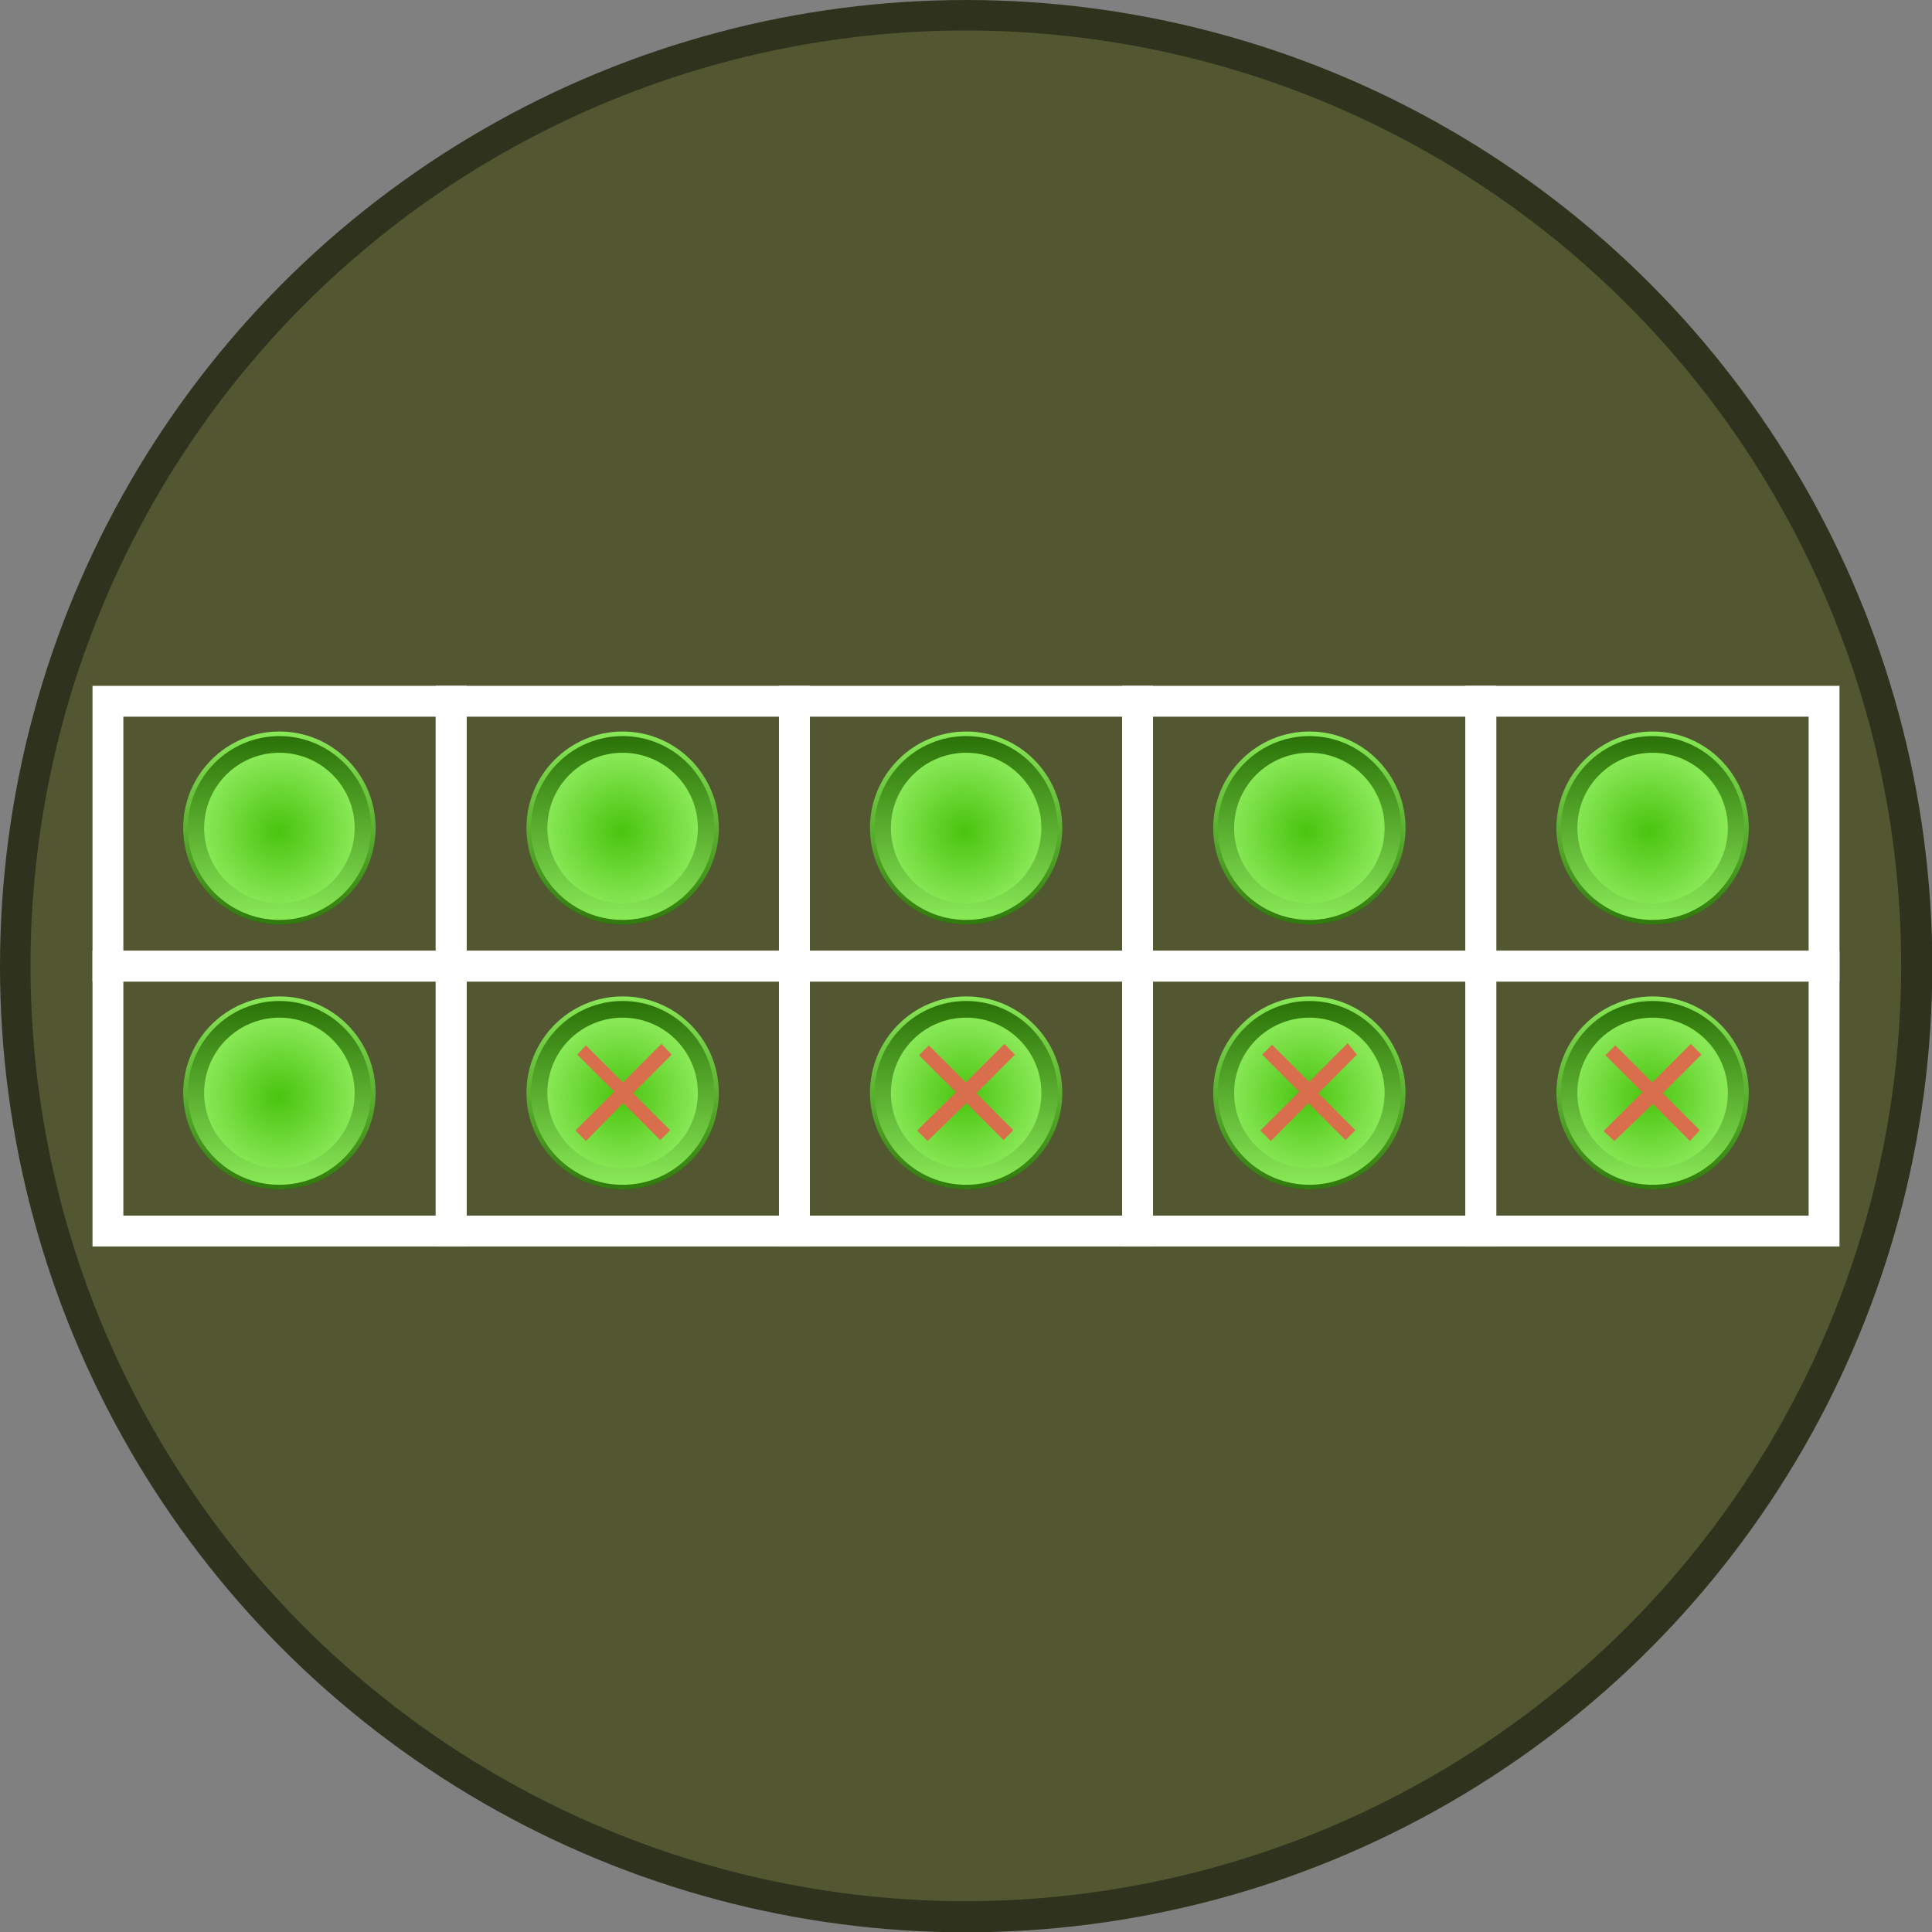 <svg id="Layer_1" data-name="Layer 1" xmlns="http://www.w3.org/2000/svg" xmlns:xlink="http://www.w3.org/1999/xlink" viewBox="0 0 62.65 62.65"><rect x="0" y="0" width="62.65" height="62.65" fill="#808080" stroke="none"/><defs><style>.cls-1{fill:#2f331d;}.cls-2{fill:#525731;}.cls-3{fill:none;stroke:#fff;stroke-linecap:round;stroke-miterlimit:10;}.cls-4{fill:#1d1d1b;opacity:0.4;}.cls-5{fill:url(#linear-gradient);}.cls-6{fill:url(#linear-gradient-2);}.cls-7{fill:url(#radial-gradient);}.cls-8{fill:#d96e4c;}.cls-9{fill:url(#linear-gradient-3);}.cls-10{fill:url(#linear-gradient-4);}.cls-11{fill:url(#radial-gradient-2);}.cls-12{fill:url(#linear-gradient-5);}.cls-13{fill:url(#linear-gradient-6);}.cls-14{fill:url(#radial-gradient-3);}.cls-15{fill:url(#linear-gradient-7);}.cls-16{fill:url(#linear-gradient-8);}.cls-17{fill:url(#radial-gradient-4);}.cls-18{fill:url(#linear-gradient-9);}.cls-19{fill:url(#linear-gradient-10);}.cls-20{fill:url(#radial-gradient-5);}.cls-21{fill:url(#linear-gradient-11);}.cls-22{fill:url(#linear-gradient-12);}.cls-23{fill:url(#radial-gradient-6);}.cls-24{fill:url(#linear-gradient-13);}.cls-25{fill:url(#linear-gradient-14);}.cls-26{fill:url(#radial-gradient-7);}.cls-27{fill:url(#linear-gradient-15);}.cls-28{fill:url(#linear-gradient-16);}.cls-29{fill:url(#radial-gradient-8);}.cls-30{fill:url(#linear-gradient-17);}.cls-31{fill:url(#linear-gradient-18);}.cls-32{fill:url(#radial-gradient-9);}.cls-33{fill:url(#linear-gradient-19);}.cls-34{fill:url(#linear-gradient-20);}.cls-35{fill:url(#radial-gradient-10);}</style><linearGradient id="linear-gradient" x1="53.59" y1="32.32" x2="53.59" y2="38.92" gradientUnits="userSpaceOnUse"><stop offset="0" stop-color="#88e856"/><stop offset="1" stop-color="#2b7308"/></linearGradient><linearGradient id="linear-gradient-2" x1="53.59" y1="38.39" x2="53.59" y2="32.49" xlink:href="#linear-gradient"/><radialGradient id="radial-gradient" cx="49.17" cy="33.64" r="2.41" gradientTransform="translate(3.81 1.25) scale(1.01 1.02)" gradientUnits="userSpaceOnUse"><stop offset="0" stop-color="#49c40e"/><stop offset="1" stop-color="#88e856"/></radialGradient><linearGradient id="linear-gradient-3" x1="42.46" y1="32.32" x2="42.46" y2="38.92" xlink:href="#linear-gradient"/><linearGradient id="linear-gradient-4" x1="42.46" y1="38.39" x2="42.46" y2="32.49" xlink:href="#linear-gradient"/><radialGradient id="radial-gradient-2" cx="38.17" cy="33.64" r="2.41" xlink:href="#radial-gradient"/><linearGradient id="linear-gradient-5" x1="31.33" y1="32.32" x2="31.33" y2="38.92" xlink:href="#linear-gradient"/><linearGradient id="linear-gradient-6" x1="31.33" y1="38.39" x2="31.33" y2="32.49" xlink:href="#linear-gradient"/><radialGradient id="radial-gradient-3" cx="27.18" cy="33.64" r="2.41" xlink:href="#radial-gradient"/><linearGradient id="linear-gradient-7" x1="20.19" y1="32.32" x2="20.19" y2="38.92" xlink:href="#linear-gradient"/><linearGradient id="linear-gradient-8" x1="20.19" y1="38.39" x2="20.19" y2="32.49" xlink:href="#linear-gradient"/><radialGradient id="radial-gradient-4" cx="16.18" cy="33.64" r="2.41" xlink:href="#radial-gradient"/><linearGradient id="linear-gradient-9" x1="9.06" y1="32.32" x2="9.06" y2="38.92" xlink:href="#linear-gradient"/><linearGradient id="linear-gradient-10" x1="9.06" y1="38.39" x2="9.06" y2="32.49" xlink:href="#linear-gradient"/><radialGradient id="radial-gradient-5" cx="5.19" cy="33.64" r="2.41" xlink:href="#radial-gradient"/><linearGradient id="linear-gradient-11" x1="53.59" y1="23.73" x2="53.59" y2="30.33" xlink:href="#linear-gradient"/><linearGradient id="linear-gradient-12" x1="53.59" y1="29.8" x2="53.59" y2="23.9" xlink:href="#linear-gradient"/><radialGradient id="radial-gradient-6" cx="49.17" cy="25.19" r="2.41" xlink:href="#radial-gradient"/><linearGradient id="linear-gradient-13" x1="42.46" y1="23.73" x2="42.46" y2="30.33" xlink:href="#linear-gradient"/><linearGradient id="linear-gradient-14" x1="42.46" y1="29.8" x2="42.46" y2="23.9" xlink:href="#linear-gradient"/><radialGradient id="radial-gradient-7" cx="38.17" cy="25.19" r="2.41" xlink:href="#radial-gradient"/><linearGradient id="linear-gradient-15" x1="31.33" y1="23.73" x2="31.33" y2="30.33" xlink:href="#linear-gradient"/><linearGradient id="linear-gradient-16" x1="31.33" y1="29.8" x2="31.33" y2="23.9" xlink:href="#linear-gradient"/><radialGradient id="radial-gradient-8" cx="27.18" cy="25.19" r="2.41" xlink:href="#radial-gradient"/><linearGradient id="linear-gradient-17" x1="20.19" y1="23.73" x2="20.19" y2="30.33" xlink:href="#linear-gradient"/><linearGradient id="linear-gradient-18" x1="20.19" y1="29.8" x2="20.19" y2="23.9" xlink:href="#linear-gradient"/><radialGradient id="radial-gradient-9" cx="16.18" cy="25.19" r="2.41" xlink:href="#radial-gradient"/><linearGradient id="linear-gradient-19" x1="9.06" y1="23.73" x2="9.06" y2="30.33" xlink:href="#linear-gradient"/><linearGradient id="linear-gradient-20" x1="9.06" y1="29.8" x2="9.06" y2="23.9" xlink:href="#linear-gradient"/><radialGradient id="radial-gradient-10" cx="5.19" cy="25.19" r="2.41" xlink:href="#radial-gradient"/></defs><title>circle-icon</title><circle class="cls-1" cx="31.33" cy="31.33" r="31.33"/><path class="cls-2" d="M31.33,61.65A30.33,30.33,0,1,1,61.65,31.33,30.36,30.36,0,0,1,31.33,61.65Z"/><rect class="cls-3" x="3.5" y="22.74" width="11.13" height="8.59"/><rect class="cls-3" x="14.63" y="22.74" width="11.13" height="8.59"/><rect class="cls-3" x="25.76" y="31.33" width="11.13" height="8.59"/><rect class="cls-3" x="36.89" y="31.33" width="11.13" height="8.59"/><rect class="cls-3" x="36.89" y="22.74" width="11.13" height="8.59"/><rect class="cls-3" x="48.02" y="22.74" width="11.13" height="8.59"/><rect class="cls-3" x="48.02" y="31.33" width="11.13" height="8.59"/><rect class="cls-3" x="25.76" y="22.74" width="11.13" height="8.59"/><rect class="cls-3" x="3.5" y="31.33" width="11.13" height="8.59"/><rect class="cls-3" x="14.63" y="31.33" width="11.13" height="8.59"/><ellipse class="cls-4" cx="53.59" cy="35.44" rx="3.12" ry="3.13"/><ellipse class="cls-5" cx="53.59" cy="35.44" rx="3.12" ry="3.13"/><ellipse class="cls-6" cx="53.59" cy="35.44" rx="2.97" ry="2.98"/><ellipse class="cls-7" cx="53.59" cy="35.44" rx="2.44" ry="2.44"/><path class="cls-8" d="M55.17,34.2l-1.25,1.25,1.2,1.2L54.8,37l-1.2-1.2L52.35,37,52,36.68l1.26-1.26-1.2-1.2.32-.32,1.2,1.2,1.25-1.25Z"/><ellipse class="cls-4" cx="42.46" cy="35.44" rx="3.12" ry="3.13"/><ellipse class="cls-9" cx="42.46" cy="35.44" rx="3.12" ry="3.13"/><ellipse class="cls-10" cx="42.46" cy="35.44" rx="2.97" ry="2.98"/><ellipse class="cls-11" cx="42.46" cy="35.44" rx="2.44" ry="2.44"/><path class="cls-8" d="M44,34.2l-1.25,1.25,1.2,1.2-.32.32-1.2-1.2L41.21,37l-.34-.34,1.26-1.26-1.2-1.2.32-.32,1.2,1.2,1.25-1.25Z"/><ellipse class="cls-4" cx="31.33" cy="35.44" rx="3.12" ry="3.13"/><ellipse class="cls-12" cx="31.33" cy="35.44" rx="3.12" ry="3.13"/><ellipse class="cls-13" cx="31.33" cy="35.44" rx="2.97" ry="2.98"/><ellipse class="cls-14" cx="31.33" cy="35.44" rx="2.44" ry="2.44"/><path class="cls-8" d="M32.91,34.2l-1.25,1.25,1.2,1.2-.32.32-1.2-1.2L30.08,37l-.34-.34L31,35.42l-1.2-1.2.32-.32,1.2,1.2,1.25-1.25Z"/><ellipse class="cls-4" cx="20.19" cy="35.44" rx="3.12" ry="3.13"/><ellipse class="cls-15" cx="20.19" cy="35.44" rx="3.12" ry="3.13"/><ellipse class="cls-16" cx="20.19" cy="35.44" rx="2.97" ry="2.98"/><ellipse class="cls-17" cx="20.19" cy="35.44" rx="2.44" ry="2.44"/><path class="cls-8" d="M21.78,34.2l-1.25,1.25,1.2,1.2-.32.32-1.2-1.2L19,37l-.34-.34,1.26-1.26-1.2-1.2L19,33.9l1.2,1.2,1.25-1.25Z"/><ellipse class="cls-4" cx="9.06" cy="35.44" rx="3.12" ry="3.13"/><ellipse class="cls-18" cx="9.06" cy="35.44" rx="3.12" ry="3.13"/><ellipse class="cls-19" cx="9.06" cy="35.44" rx="2.97" ry="2.98"/><ellipse class="cls-20" cx="9.06" cy="35.44" rx="2.44" ry="2.44"/><ellipse class="cls-4" cx="53.59" cy="26.85" rx="3.12" ry="3.13"/><ellipse class="cls-21" cx="53.59" cy="26.85" rx="3.12" ry="3.13"/><ellipse class="cls-22" cx="53.59" cy="26.85" rx="2.97" ry="2.98"/><ellipse class="cls-23" cx="53.59" cy="26.85" rx="2.44" ry="2.44"/><ellipse class="cls-4" cx="42.46" cy="26.85" rx="3.12" ry="3.13"/><ellipse class="cls-24" cx="42.46" cy="26.85" rx="3.12" ry="3.13"/><ellipse class="cls-25" cx="42.46" cy="26.85" rx="2.97" ry="2.98"/><ellipse class="cls-26" cx="42.46" cy="26.85" rx="2.44" ry="2.44"/><ellipse class="cls-4" cx="31.33" cy="26.85" rx="3.12" ry="3.13"/><ellipse class="cls-27" cx="31.33" cy="26.85" rx="3.12" ry="3.13"/><ellipse class="cls-28" cx="31.33" cy="26.85" rx="2.97" ry="2.98"/><ellipse class="cls-29" cx="31.33" cy="26.85" rx="2.44" ry="2.44"/><ellipse class="cls-4" cx="20.19" cy="26.85" rx="3.12" ry="3.13"/><ellipse class="cls-30" cx="20.19" cy="26.85" rx="3.12" ry="3.13"/><ellipse class="cls-31" cx="20.19" cy="26.85" rx="2.97" ry="2.98"/><ellipse class="cls-32" cx="20.19" cy="26.85" rx="2.44" ry="2.44"/><ellipse class="cls-4" cx="9.06" cy="26.85" rx="3.12" ry="3.13"/><ellipse class="cls-33" cx="9.06" cy="26.85" rx="3.12" ry="3.13"/><ellipse class="cls-34" cx="9.06" cy="26.85" rx="2.97" ry="2.98"/><ellipse class="cls-35" cx="9.06" cy="26.85" rx="2.44" ry="2.44"/></svg>